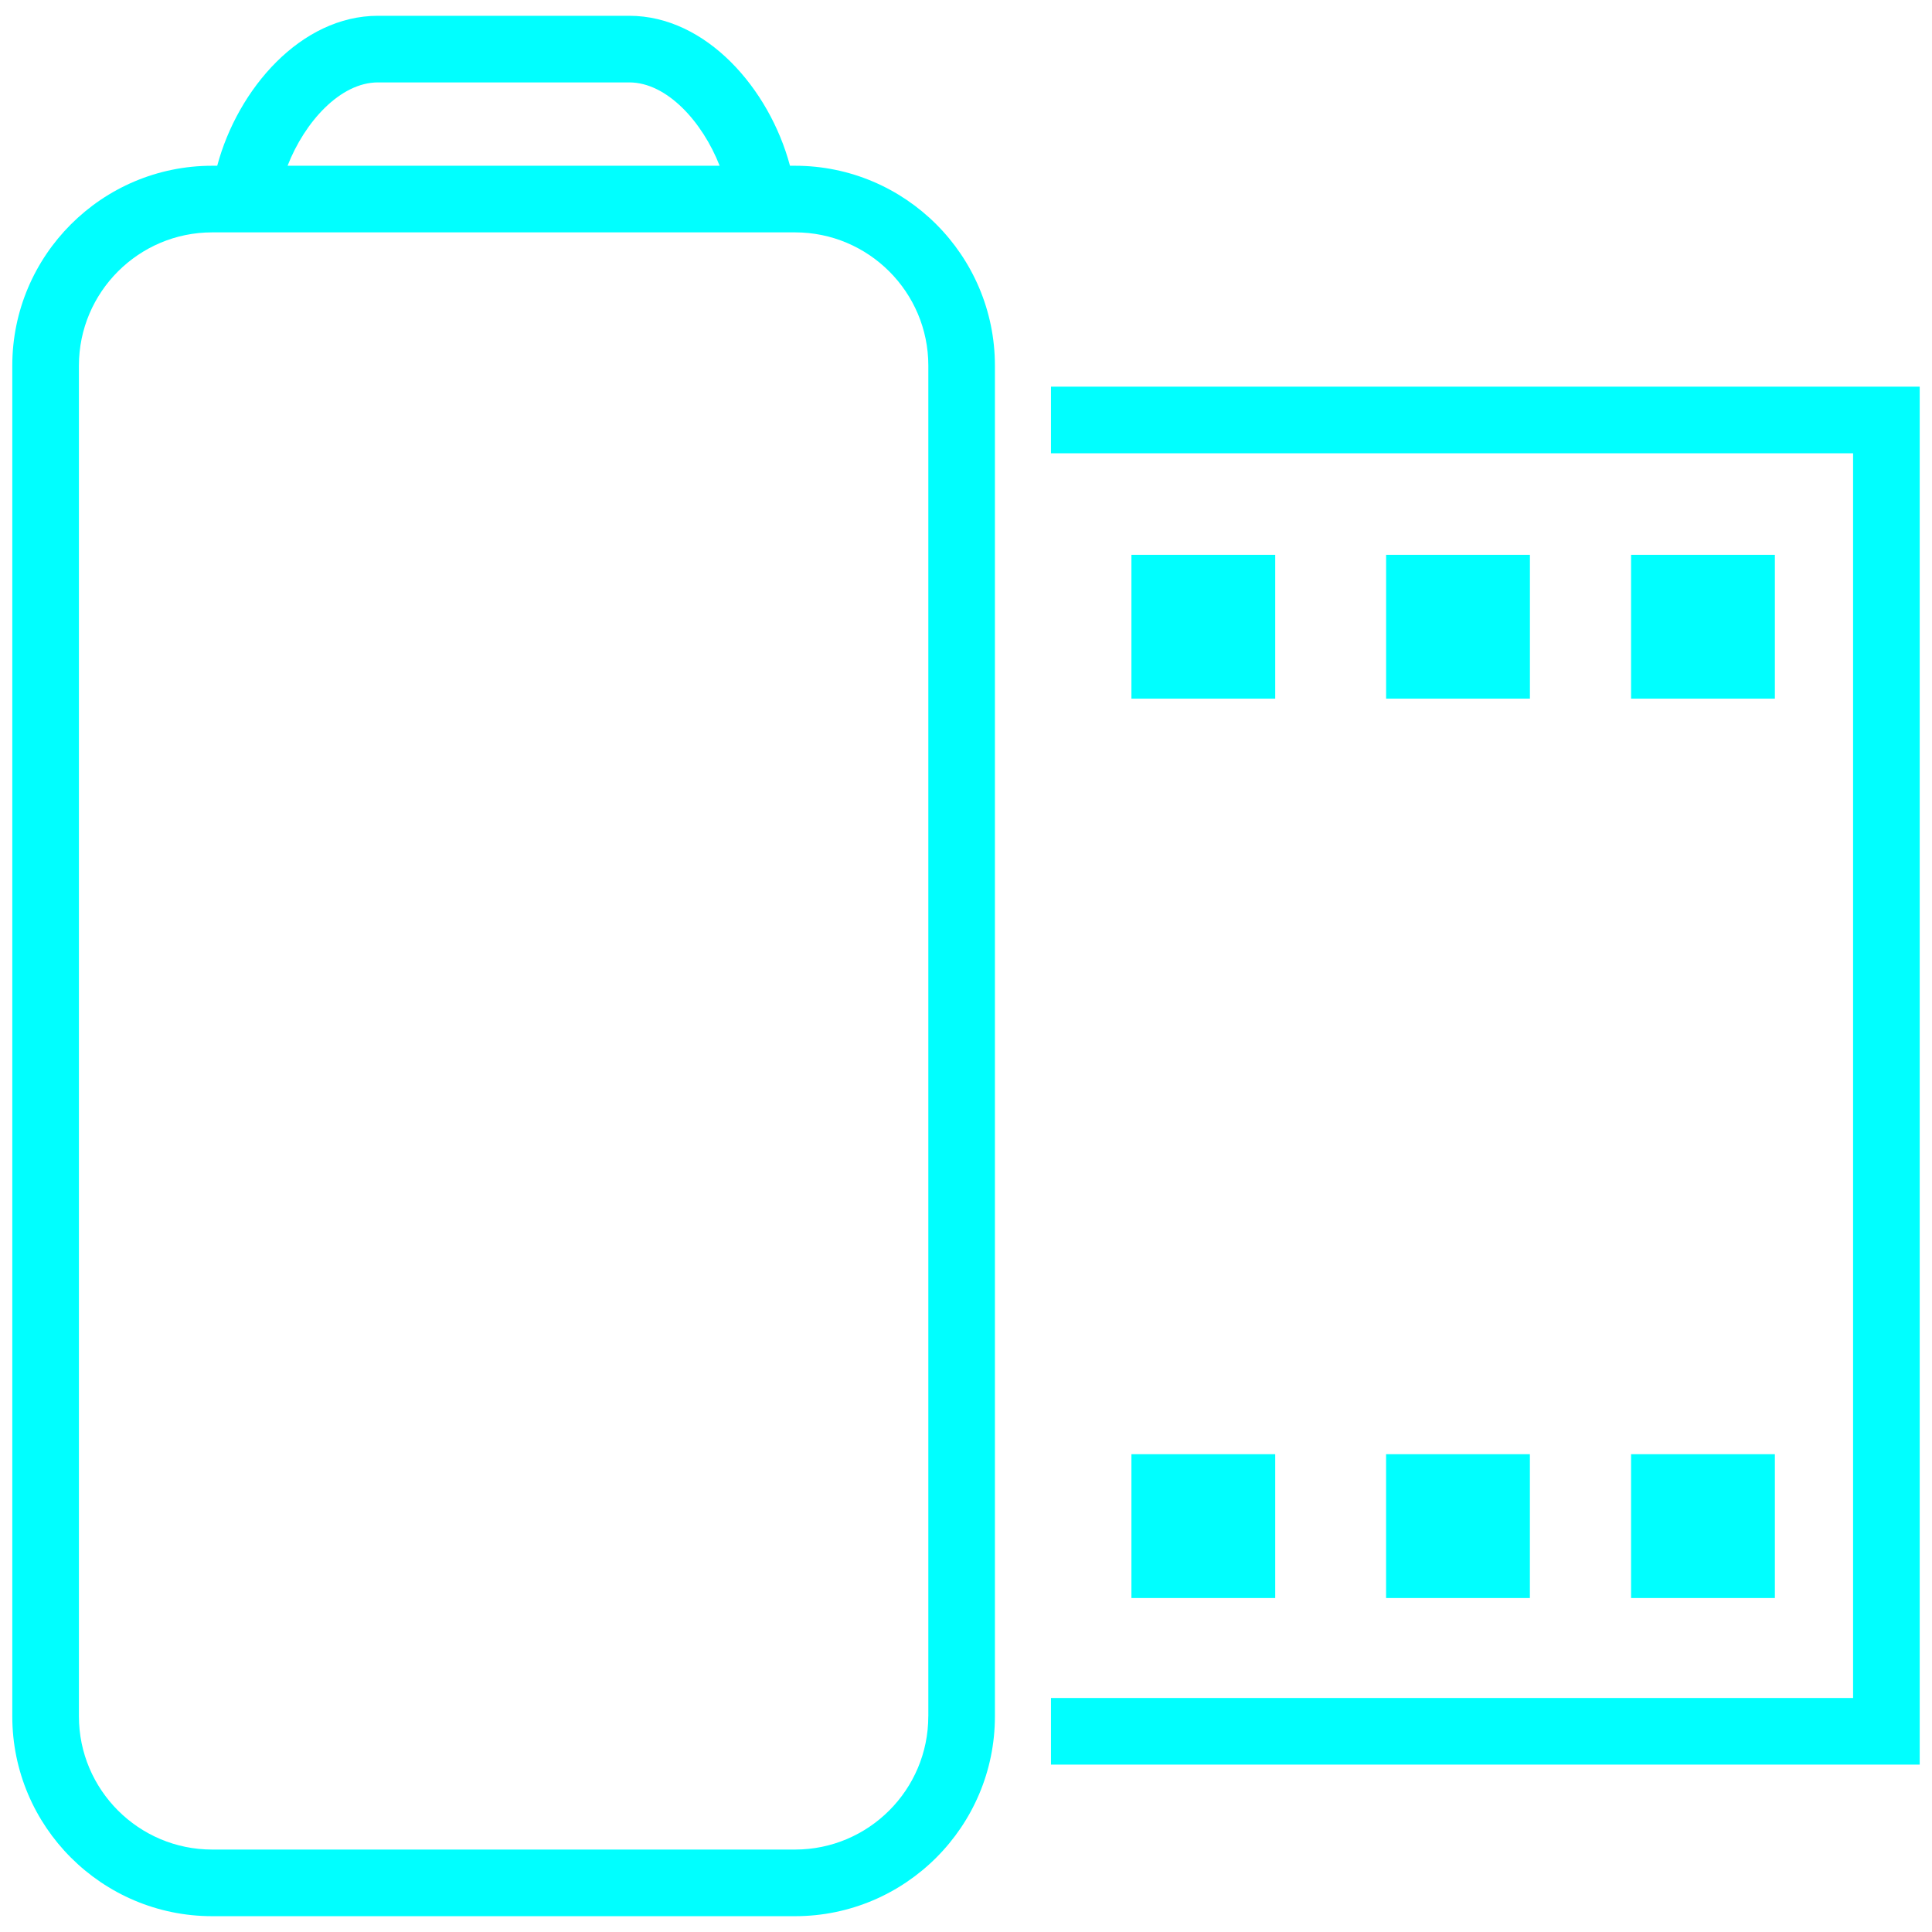 <svg version="1.1" xmlns="http://www.w3.org/2000/svg" xmlns:xlink="http://www.w3.org/1999/xlink" x="0px" y="0px"
	 width="58px" height="58px" viewBox="0 0 58 58" enable-background="new 0 0 58 58" xml:space="preserve">
<path fill="#00FFFF" d="M23.868,4.976h-0.152c-0.617-2.311-2.517-4.502-4.825-4.502h-7.545c-2.309,0-4.208,2.191-4.825,4.502H6.369
	c-3.309,0-6,2.691-6,6v40.549c0,3.309,2.691,6,6,6h17.499c3.309,0,6-2.691,6-6V10.976C29.868,7.667,27.177,4.976,23.868,4.976z
	 M11.346,2.474h7.545c1.131,0,2.199,1.186,2.713,2.502H8.633C9.146,3.659,10.215,2.474,11.346,2.474z M27.868,51.525
	c0,2.206-1.794,4-4,4H6.369c-2.206,0-4-1.794-4-4V10.976c0-2.206,1.794-4,4-4h0.974h0.887h13.777h0.887h0.975c2.206,0,4,1.794,4,4
	V51.525z"/>
<path fill="#00FFFF" d="M31.551,11.608v2h24.08v37.367h-24.08v2h26.08V11.608H31.551z"/>
<path fill="#00FFFF" d="M38.283,16.656h-4.317v4.318h4.317V16.656z"/>
<path fill="#00FFFF" d="M45.929,16.656h-4.317v4.318h4.317V16.656z"/>
<path fill="#00FFFF" d="M53.283,16.656h-4.317v4.318h4.317V16.656z"/>
<path fill="#00FFFF" d="M33.966,47.974h4.317v-4.318h-4.317V47.974z"/>
<path fill="#00FFFF" d="M41.611,47.974h4.317v-4.318h-4.317V47.974z"/>
<path fill="#00FFFF" d="M48.966,47.974h4.317v-4.318h-4.317V47.974z"/>
</svg>
